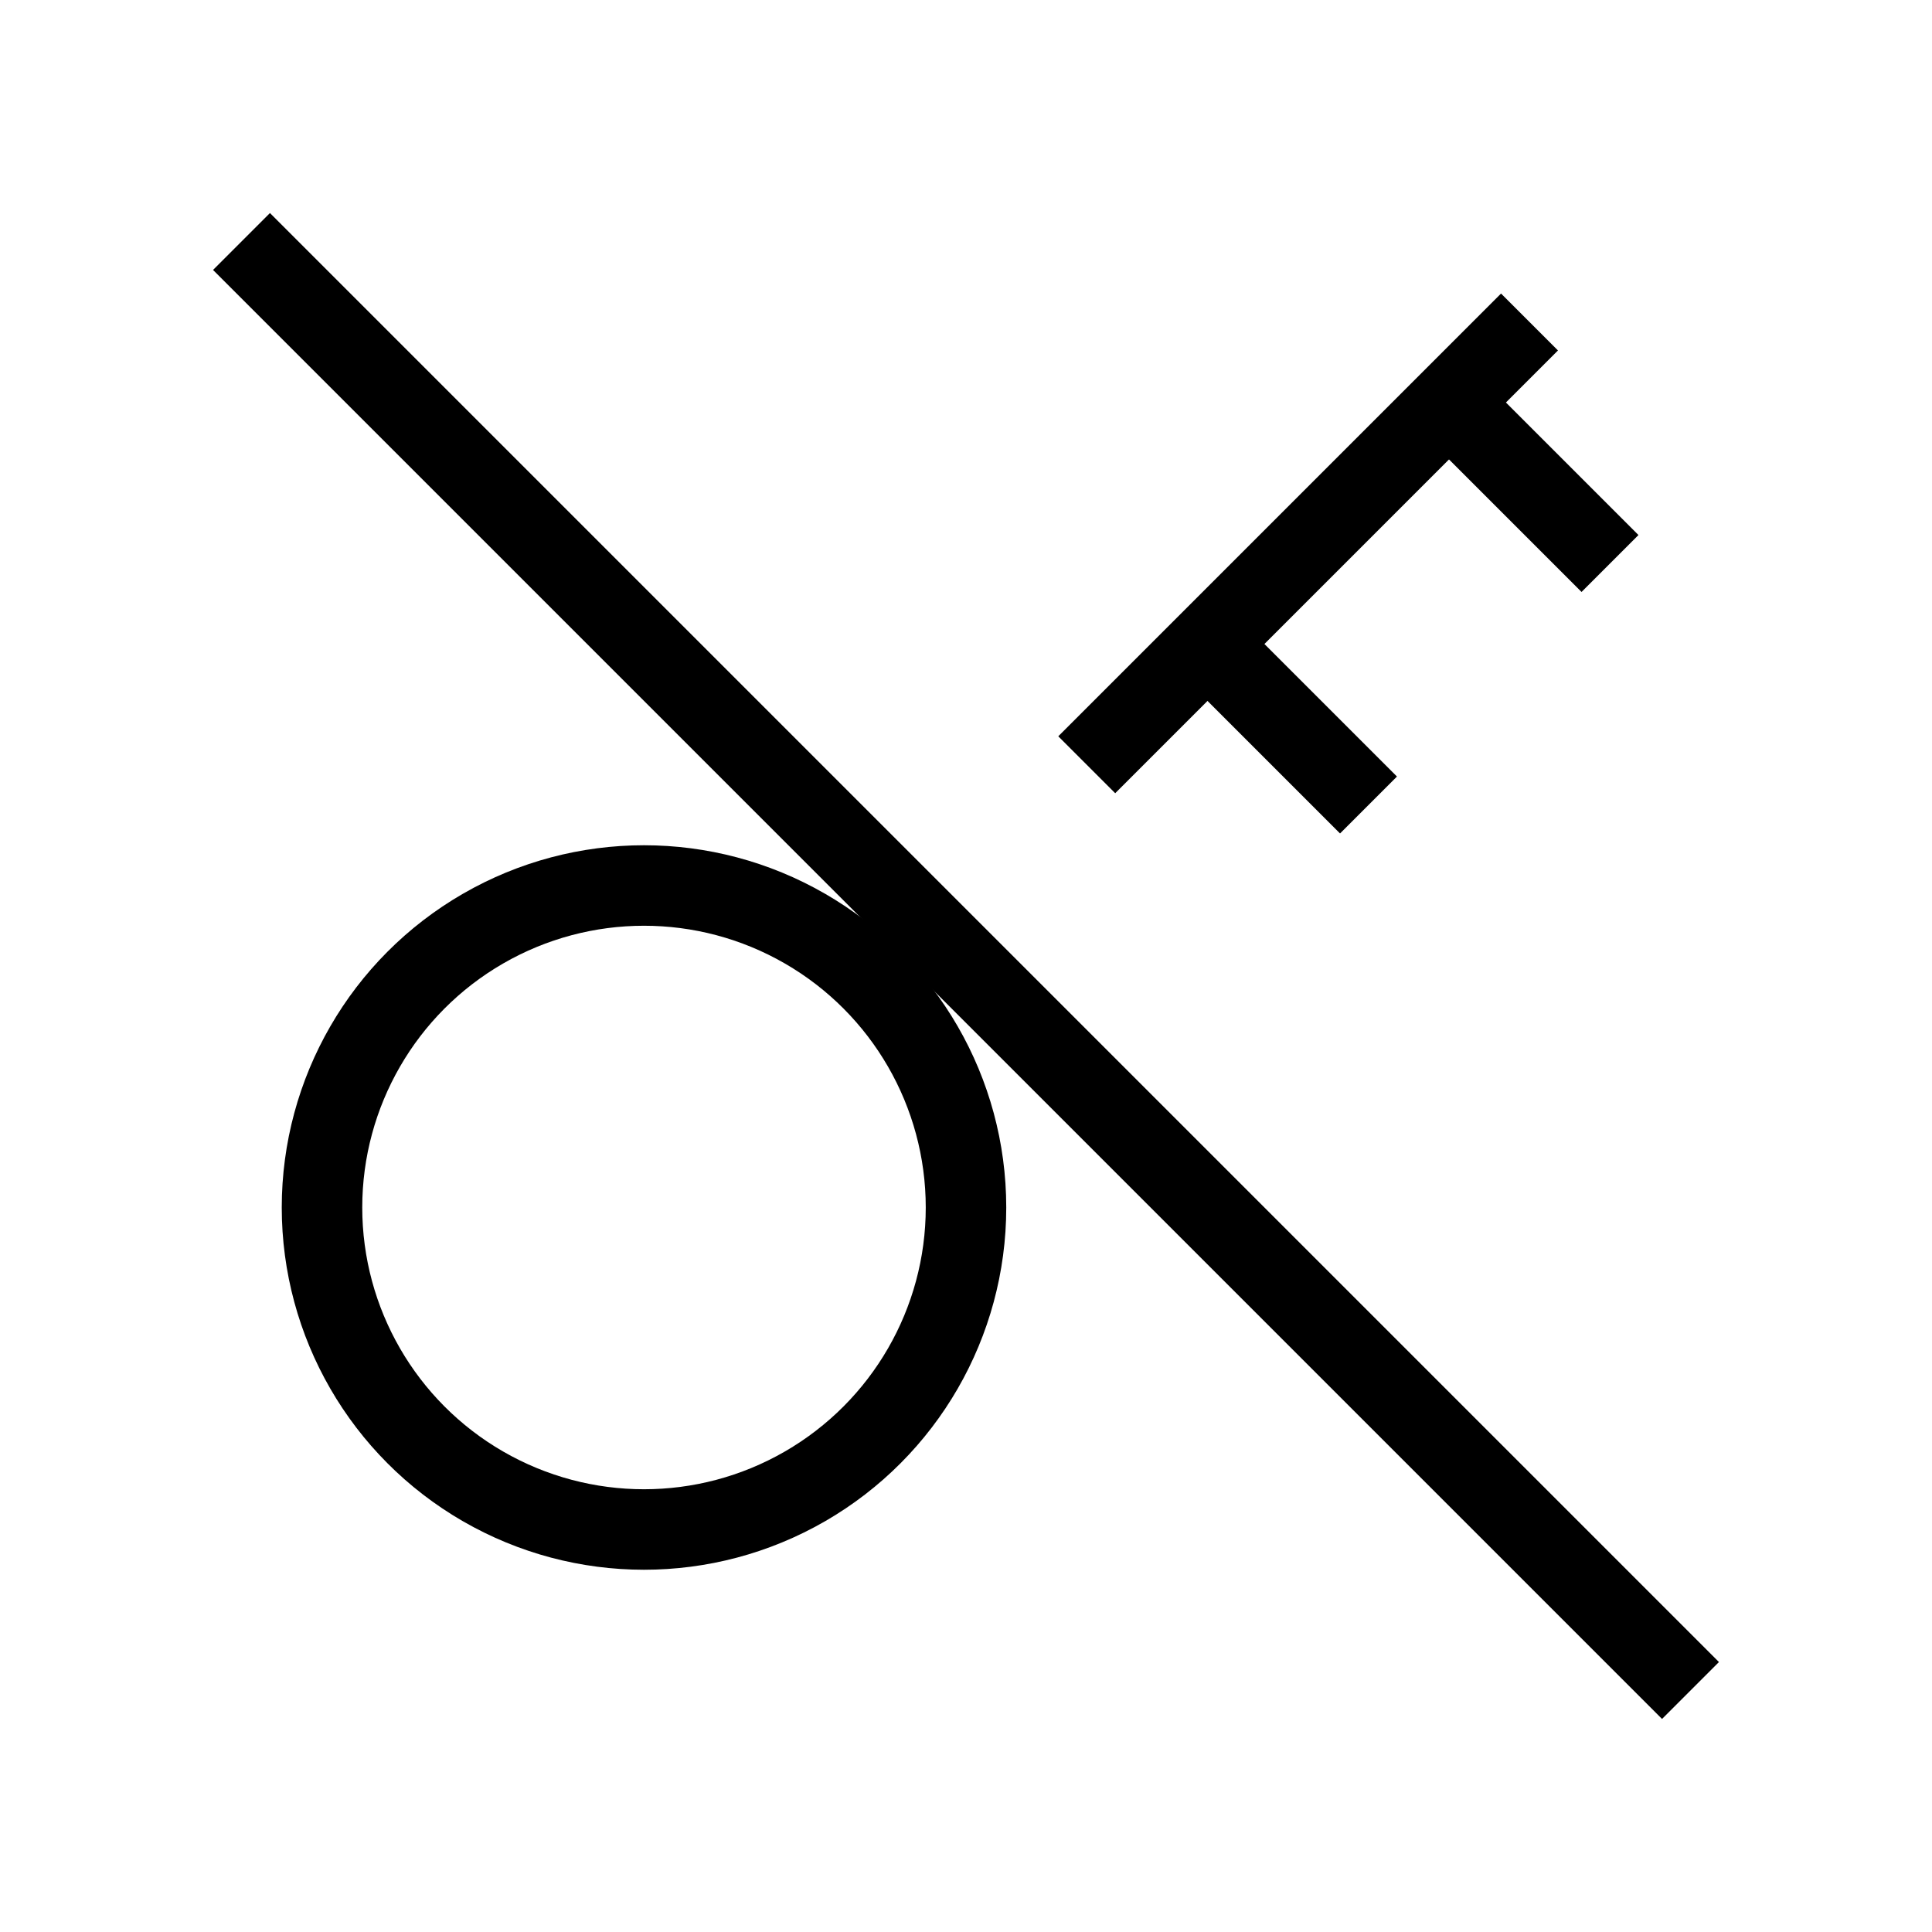 <svg xmlns="http://www.w3.org/2000/svg" viewBox="0 0 24 24" strokeWidth="2" stroke="currentColor" fill="none" strokeLinecap="round" strokeLinejoin="round">
<path stroke="none" d="M0 0h24v24H0z" fill="none"/>
<circle cx="8" cy="15" r="4"/>
<path d="M10.85 12.15l.65 -.65m2 -2l5.5 -5.5"/>
<path d="M18 5l2 2"/>
<path d="M15 8l2 2"/>
<path d="M3 3l18 18"/>
</svg>